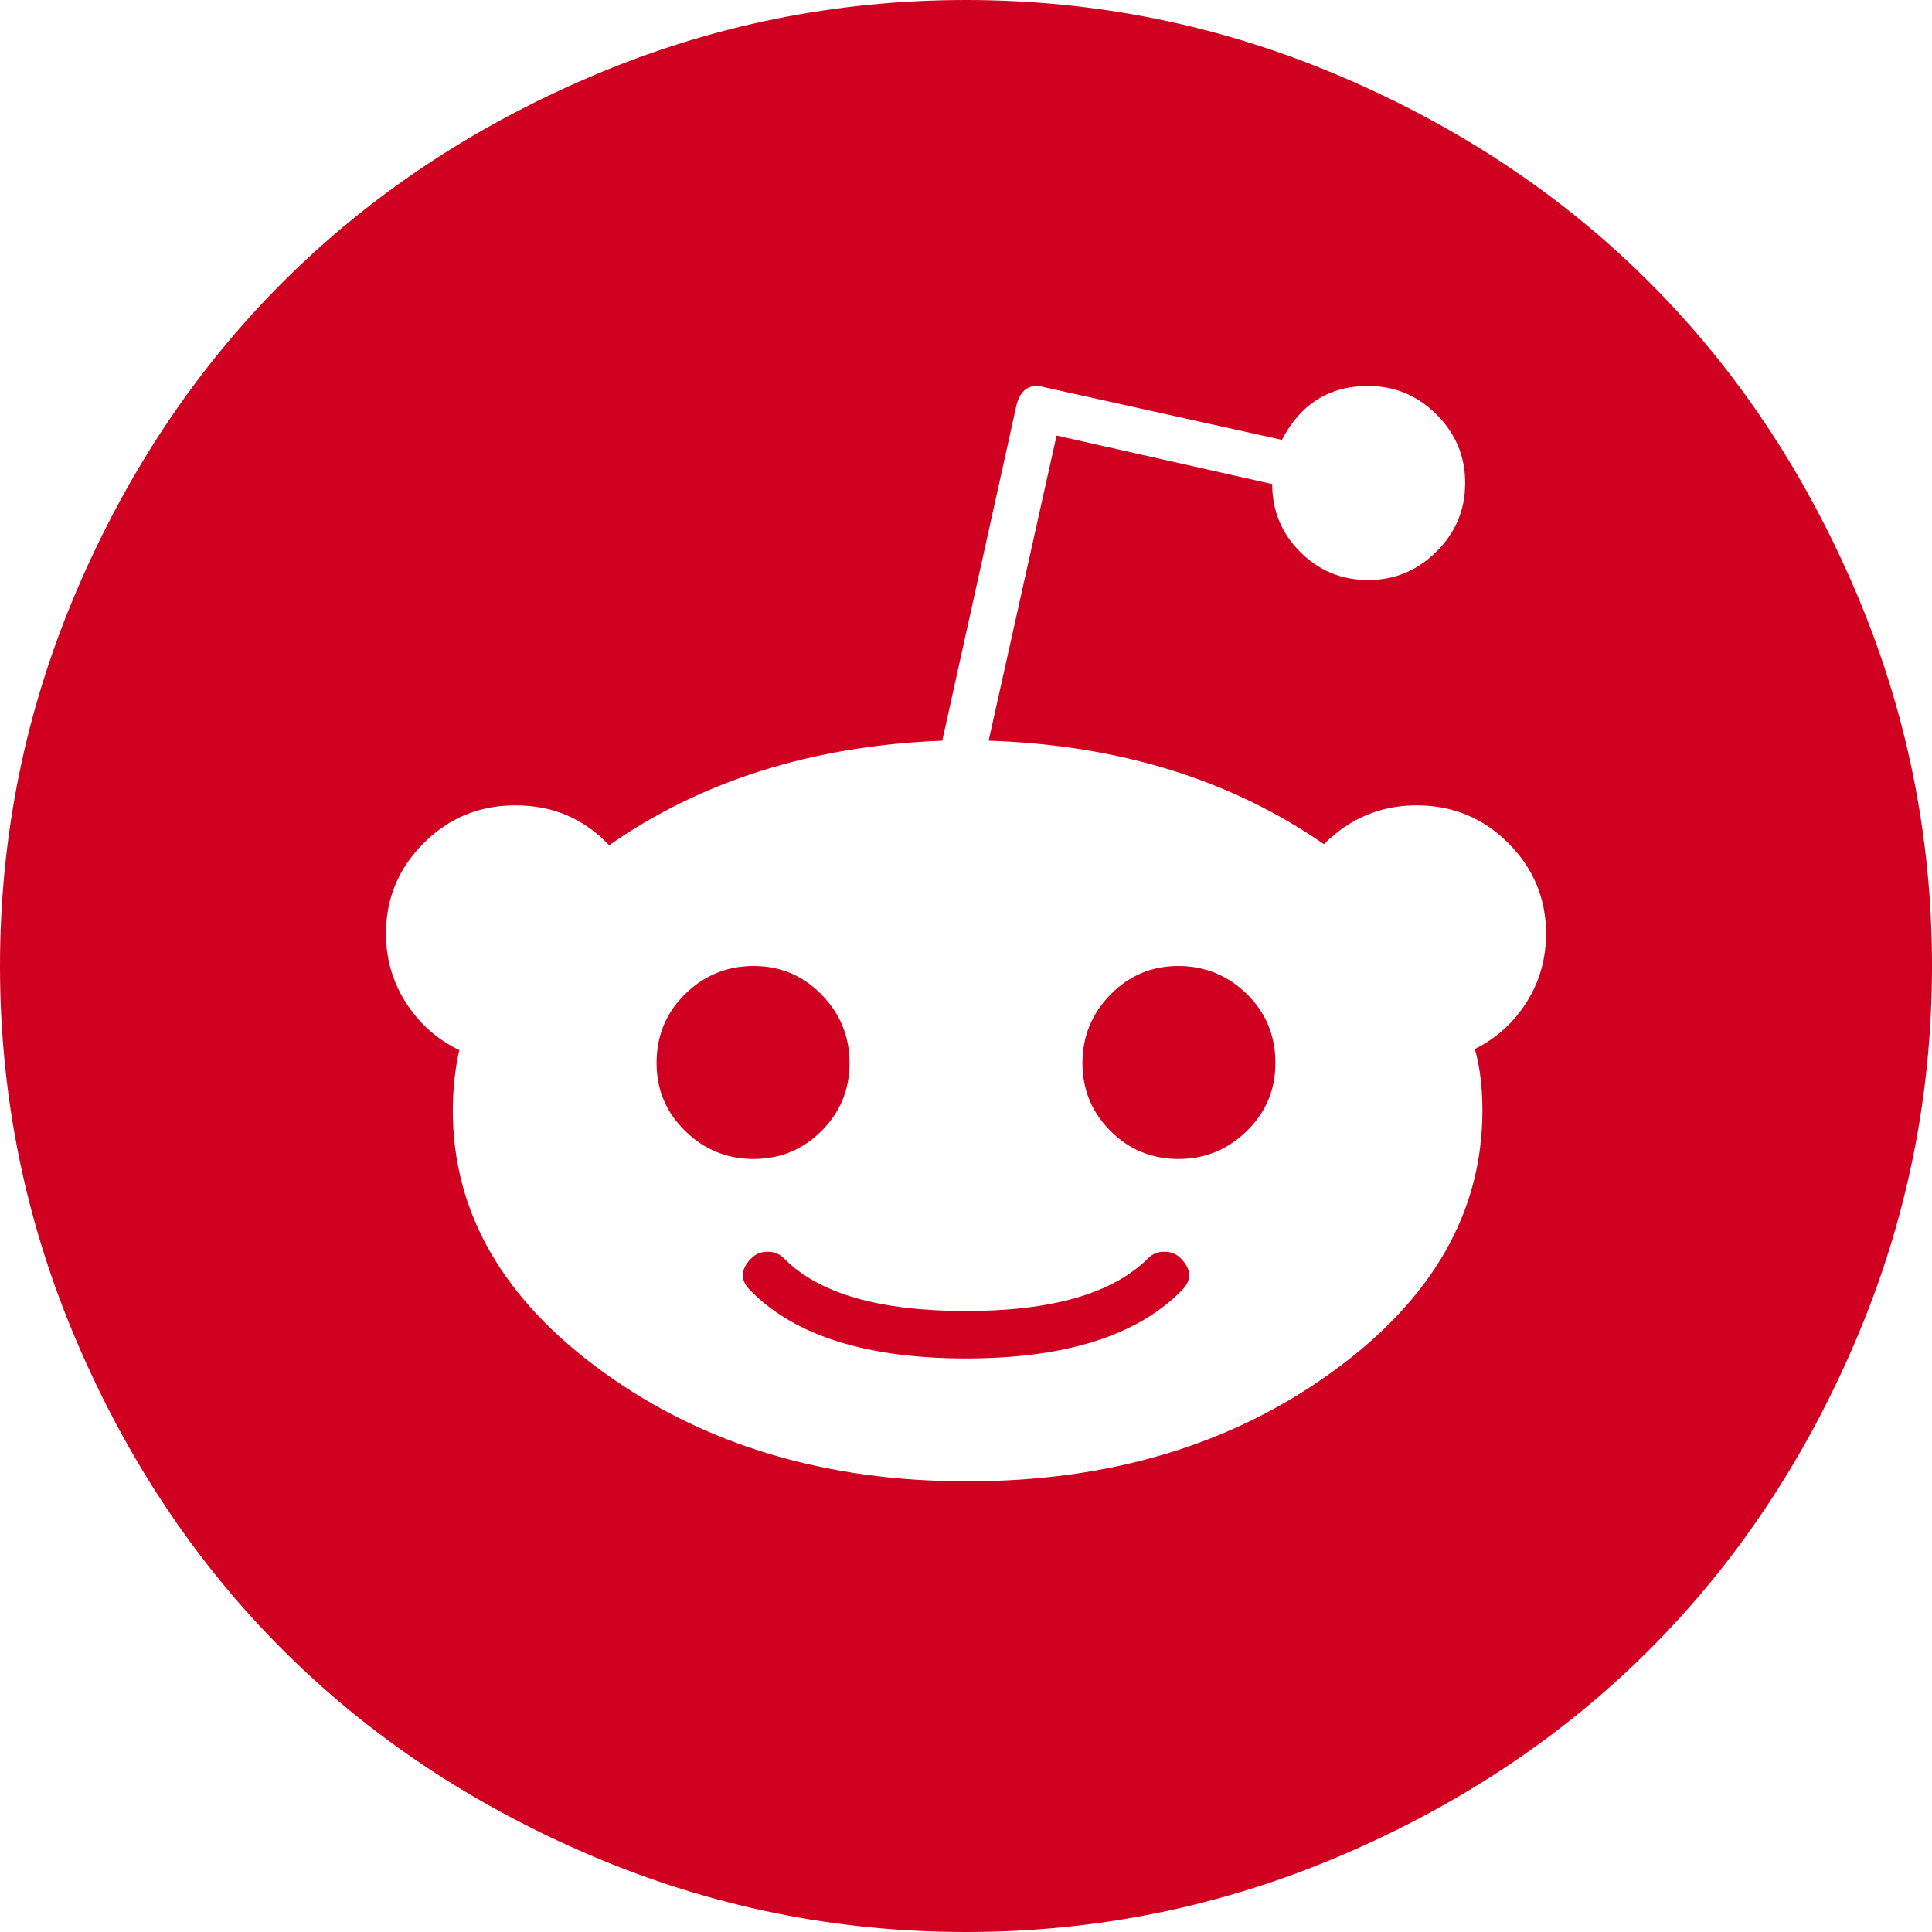 <?xml version="1.0" encoding="utf-8"?>
<!-- Generator: Adobe Illustrator 21.1.0, SVG Export Plug-In . SVG Version: 6.00 Build 0)  -->
<svg version="1.1" id="Layer_1" xmlns="http://www.w3.org/2000/svg" xmlns:xlink="http://www.w3.org/1999/xlink" x="0px" y="0px"
	 viewBox="0 0 1792 1792" style="enable-background:new 0 0 1792 1792;" xml:space="preserve">
<style type="text/css">
	.st0{fill:#D00021;}
</style>
<path class="st0" d="M1095,1167c10.7,10.7,10.7,21,0,31c-41.3,41.3-107.7,62-199,62s-157.7-20.7-199-62c-10.7-10-10.7-20.3,0-31
	c4-4,9-6,15-6s11,2,15,6c32,32.7,88.3,49,169,49c80,0,136.3-16.3,169-49c4-4,9-6,15-6S1091,1163,1095,1167z M788,986
	c0,24.7-8.7,45.7-26,63s-38.3,26-63,26s-45.8-8.7-63.5-26s-26.5-38.3-26.5-63c0-25.3,8.8-46.7,26.5-64s38.8-26,63.5-26
	s45.7,8.8,63,26.5S788,961.3,788,986z M1183,986c0,24.7-8.8,45.7-26.5,63s-38.8,26-63.5,26s-45.7-8.7-63-26
	c-17.3-17.3-26-38.3-26-63s8.7-45.8,26-63.5c17.3-17.7,38.3-26.5,63-26.5s45.8,8.7,63.5,26S1183,960.7,1183,986z M1434,866
	c0-32.7-11.7-60.7-35-84s-51.7-35-85-35s-62,12-86,36c-86.7-60-190.3-92-311-96l63-283l200,45c0,24.7,8.7,45.7,26,63s38.3,26,63,26
	s45.8-8.8,63.5-26.5s26.5-38.8,26.5-63.5s-8.8-45.8-26.5-63.5S1293.7,358,1269,358c-36,0-62.7,16.7-80,50l-221-49
	c-12.7-3.3-21,2-25,16l-69,312c-120,4.7-223,37-309,97c-23.3-24.7-52.3-37-87-37c-33.3,0-61.7,11.7-85,35s-35,51.3-35,84
	c0,23.3,6.2,44.7,18.5,64s28.8,34,49.5,44c-4,18-6,36.7-6,56c0,94.7,46.7,175.7,140,243s205.7,101,337,101c132,0,244.7-33.7,338-101
	s140-148.3,140-243c0-21.3-2.3-40.3-7-57c20-10,36-24.5,48-43.5S1434,889.3,1434,866z M1792,896c0,121.3-23.7,237.3-71,348
	s-111,206-191,286s-175.3,143.7-286,191s-226.7,71-348,71s-237.3-23.7-348-71s-206-111-286-191s-143.7-175.3-191-286S0,1017.3,0,896
	s23.7-237.3,71-348s111-206,191-286S437.3,118.3,548,71S774.7,0,896,0s237.3,23.7,348,71s206,111,286,191s143.7,175.3,191,286
	S1792,774.7,1792,896z"/>
</svg>
